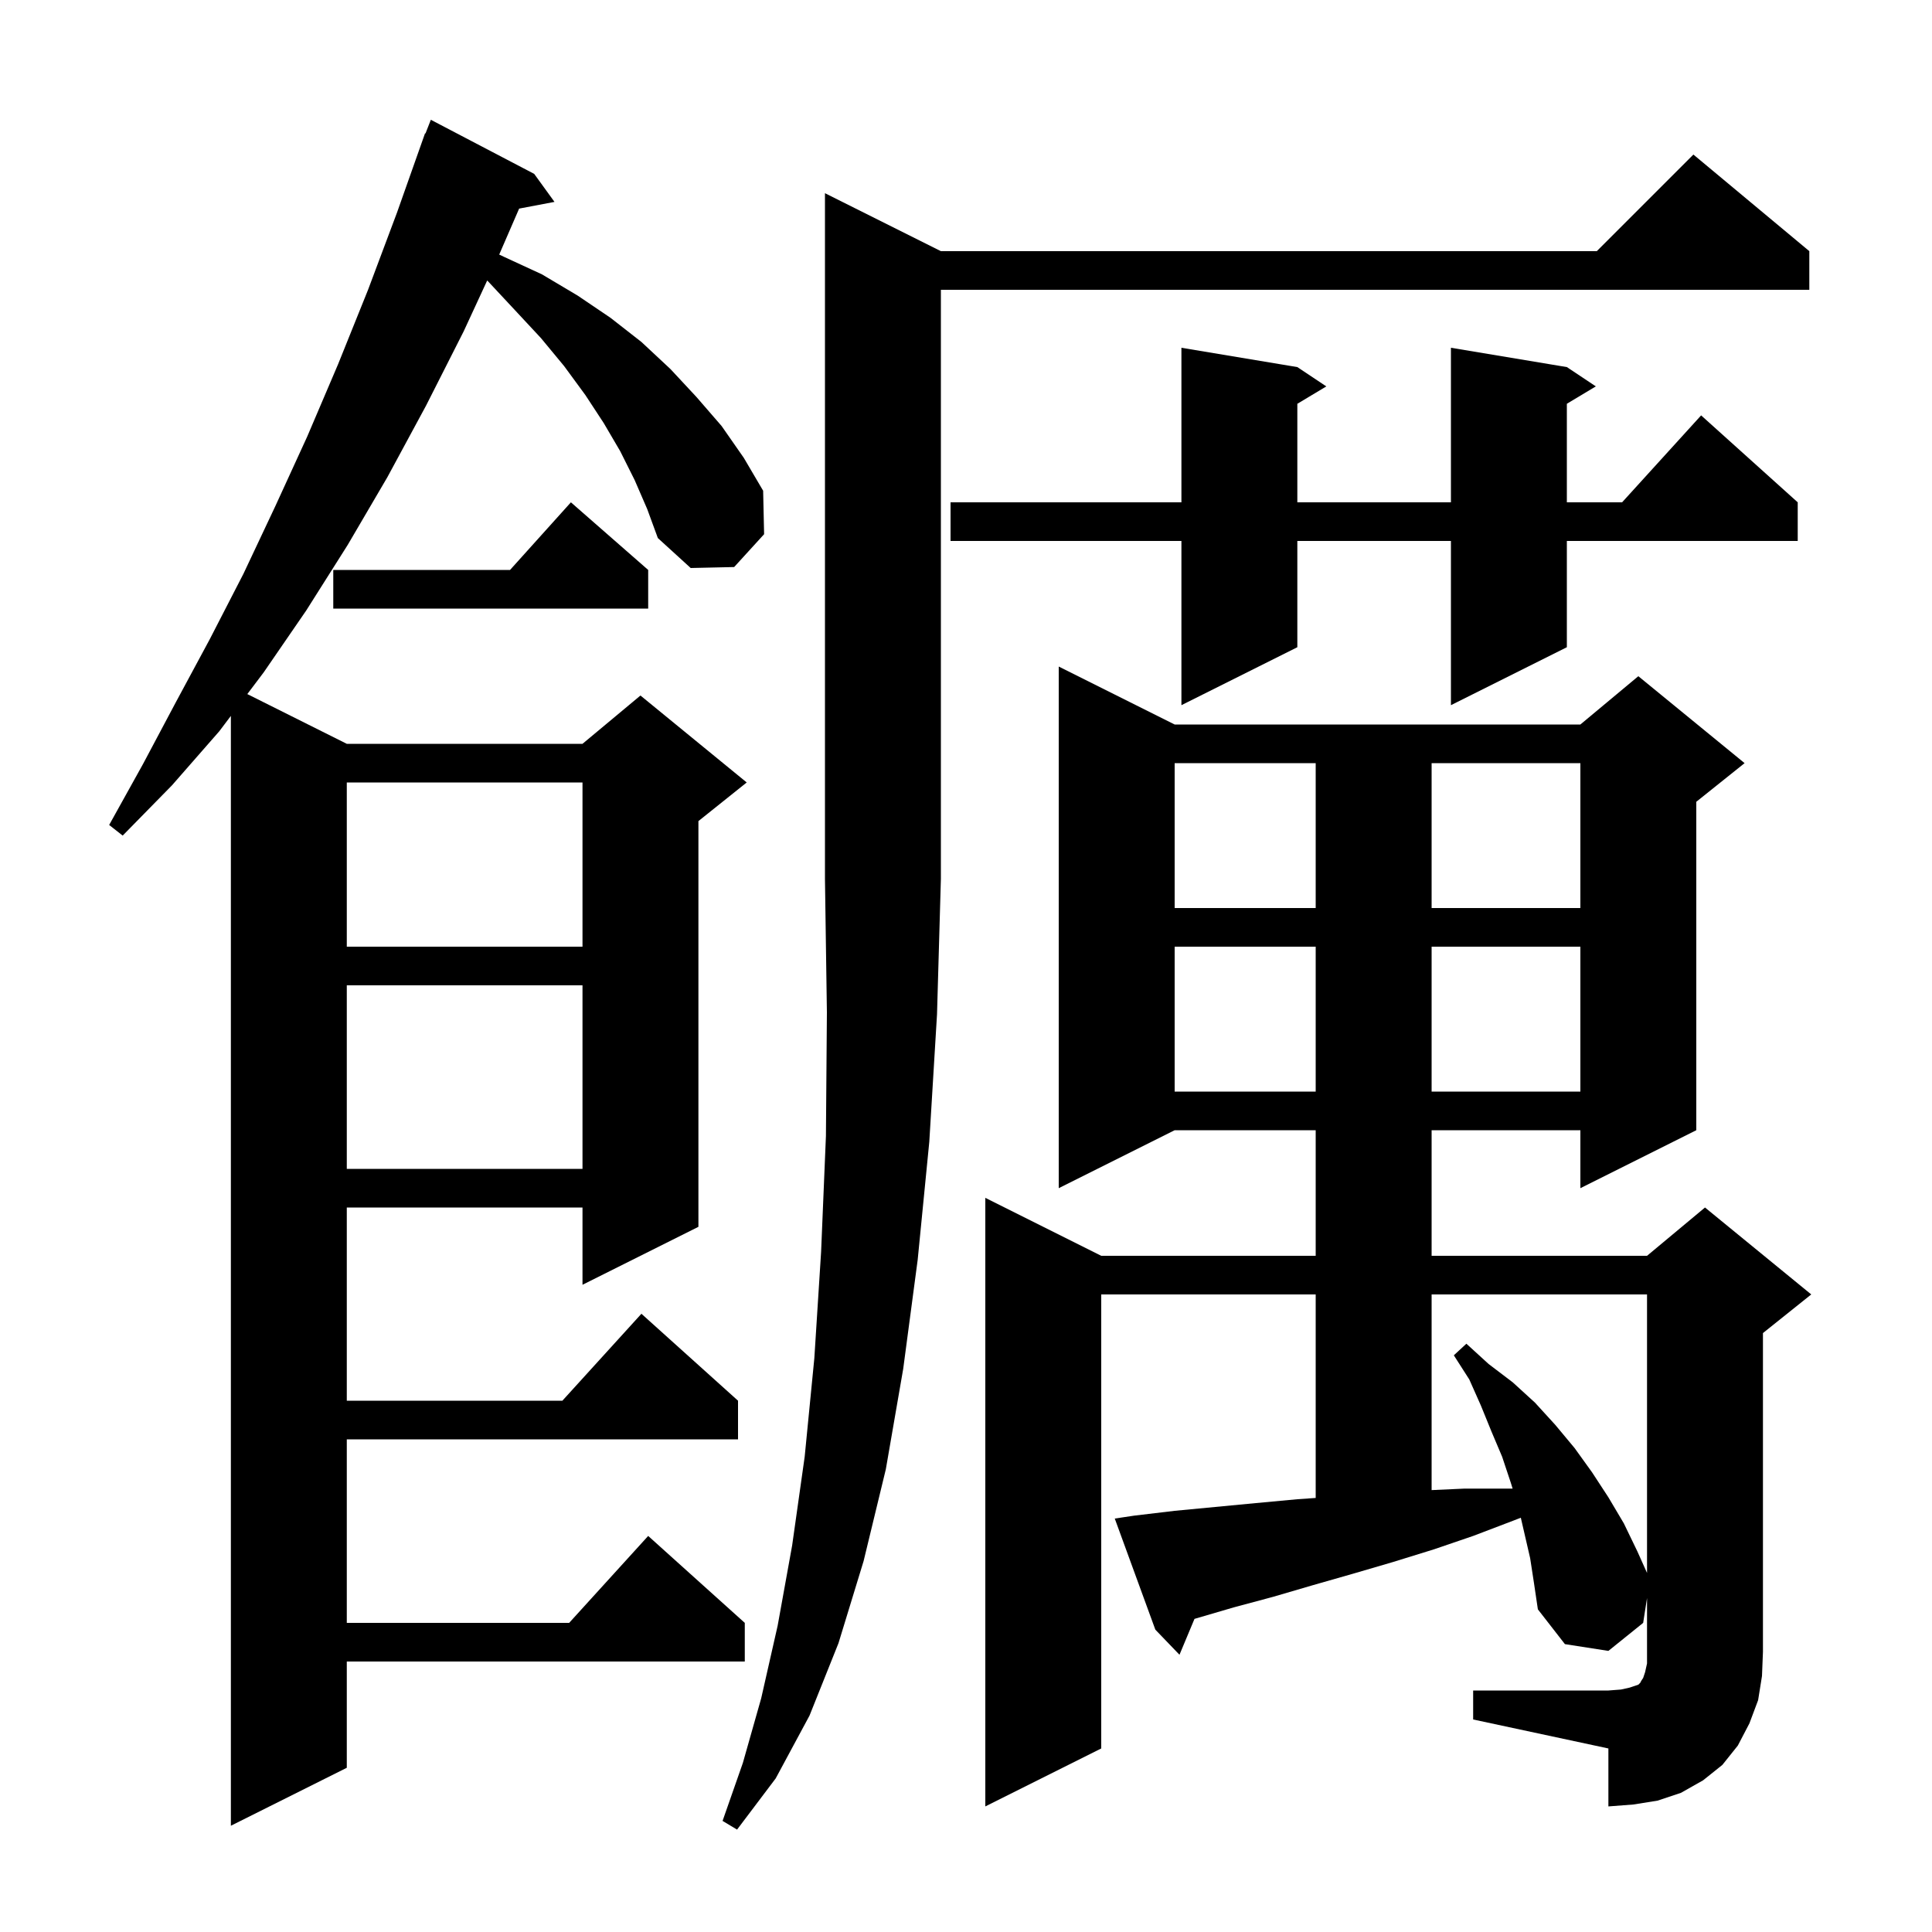<svg xmlns="http://www.w3.org/2000/svg" xmlns:xlink="http://www.w3.org/1999/xlink" version="1.1" baseProfile="full" viewBox="0 0 200 200" width="200" height="200">
<g fill="black">
<path d="M 97.4 26.0 L 165.3 26.0 L 175.3 16.0 L 187.3 26.0 L 187.3 30.0 L 97.4 30.0 L 97.4 91.0 L 97.0 105.0 L 96.2 118.2 L 95.0 130.4 L 93.5 141.7 L 91.7 152.1 L 89.4 161.6 L 86.8 170.1 L 83.8 177.6 L 80.3 184.1 L 76.3 189.4 L 74.8 188.5 L 76.9 182.5 L 78.8 175.8 L 80.5 168.3 L 82.0 160.0 L 83.3 150.8 L 84.3 140.6 L 85.0 129.6 L 85.5 117.6 L 85.6 104.8 L 85.4 91.0 L 85.4 20.0 Z M 65.7 49.7 L 64.2 46.7 L 62.5 43.8 L 60.6 40.9 L 58.4 37.9 L 56.0 35.0 L 53.3 32.1 L 50.5 29.1 L 50.433 29.039 L 48.0 34.3 L 44.1 42.0 L 40.1 49.4 L 36.0 56.4 L 31.7 63.2 L 27.3 69.6 L 25.602 71.851 L 35.9 77.0 L 60.3 77.0 L 66.3 72.0 L 77.3 81.0 L 72.3 85.0 L 72.3 127.0 L 60.3 133.0 L 60.3 125.0 L 35.9 125.0 L 35.9 145.0 L 58.218 145.0 L 66.4 136.0 L 76.4 145.0 L 76.4 149.0 L 35.9 149.0 L 35.9 168.0 L 58.918 168.0 L 67.1 159.0 L 77.1 168.0 L 77.1 172.0 L 35.9 172.0 L 35.9 183.0 L 23.9 189.0 L 23.9 74.109 L 22.7 75.7 L 17.8 81.3 L 12.7 86.5 L 11.3 85.4 L 14.8 79.1 L 18.2 72.7 L 21.7 66.2 L 25.2 59.4 L 28.5 52.4 L 31.8 45.2 L 35.0 37.7 L 38.1 30.0 L 41.1 22.0 L 44.0 13.8 L 44.046 13.817 L 44.6 12.4 L 55.3 18.0 L 57.4 20.9 L 53.741 21.594 L 51.7 26.3 L 51.676 26.351 L 52.2 26.6 L 56.1 28.4 L 59.8 30.6 L 63.2 32.9 L 66.4 35.4 L 69.4 38.2 L 72.1 41.1 L 74.7 44.1 L 77.0 47.4 L 79.0 50.8 L 79.1 55.3 L 76.0 58.7 L 71.5 58.8 L 68.1 55.7 L 67.0 52.7 Z M 152.5 175.0 L 166.5 175.0 L 167.8 174.9 L 168.7 174.7 L 169.6 174.4 L 169.8 174.2 L 169.9 174.0 L 170.1 173.7 L 170.3 173.1 L 170.5 172.2 L 170.5 165.429 L 170.1 168.0 L 166.5 170.9 L 162.0 170.2 L 159.2 166.6 L 158.8 163.9 L 158.4 161.3 L 157.434 157.114 L 156.7 157.4 L 152.5 159.0 L 148.4 160.4 L 144.2 161.7 L 140.1 162.9 L 135.9 164.1 L 131.8 165.3 L 127.7 166.4 L 123.653 167.585 L 122.1 171.3 L 119.6 168.7 L 115.4 157.2 L 117.4 156.9 L 121.6 156.4 L 130.0 155.6 L 134.3 155.2 L 136.2 155.067 L 136.2 134.0 L 114.0 134.0 L 114.0 181.0 L 102.0 187.0 L 102.0 124.0 L 114.0 130.0 L 136.2 130.0 L 136.2 117.0 L 121.6 117.0 L 109.6 123.0 L 109.6 69.0 L 121.6 75.0 L 163.6 75.0 L 169.6 70.0 L 180.6 79.0 L 175.6 83.0 L 175.6 117.0 L 163.6 123.0 L 163.6 117.0 L 148.2 117.0 L 148.2 130.0 L 170.5 130.0 L 176.5 125.0 L 187.5 134.0 L 182.5 138.0 L 182.5 171.0 L 182.4 173.5 L 182.0 176.0 L 181.1 178.4 L 179.9 180.7 L 178.3 182.7 L 176.3 184.3 L 174.0 185.6 L 171.6 186.4 L 169.1 186.8 L 166.5 187.0 L 166.5 181.0 L 152.5 178.0 Z M 148.2 134.0 L 148.2 154.255 L 151.6 154.1 L 156.585 154.1 L 156.4 153.5 L 155.5 150.8 L 154.4 148.2 L 153.3 145.5 L 152.1 142.8 L 150.5 140.3 L 151.8 139.1 L 154.1 141.2 L 156.6 143.1 L 158.9 145.2 L 161.0 147.5 L 163.0 149.9 L 164.8 152.4 L 166.5 155.0 L 168.1 157.7 L 169.5 160.6 L 170.5 162.831 L 170.5 134.0 Z M 35.9 102.0 L 35.9 121.0 L 60.3 121.0 L 60.3 102.0 Z M 121.6 98.0 L 121.6 113.0 L 136.2 113.0 L 136.2 98.0 Z M 148.2 98.0 L 148.2 113.0 L 163.6 113.0 L 163.6 98.0 Z M 35.9 81.0 L 35.9 98.0 L 60.3 98.0 L 60.3 81.0 Z M 121.6 79.0 L 121.6 94.0 L 136.2 94.0 L 136.2 79.0 Z M 148.2 79.0 L 148.2 94.0 L 163.6 94.0 L 163.6 79.0 Z M 162.2 38.0 L 165.2 40.0 L 162.2 41.8 L 162.2 52.0 L 167.918 52.0 L 176.1 43.0 L 186.1 52.0 L 186.1 56.0 L 162.2 56.0 L 162.2 67.0 L 150.2 73.0 L 150.2 56.0 L 134.3 56.0 L 134.3 67.0 L 122.3 73.0 L 122.3 56.0 L 98.4 56.0 L 98.4 52.0 L 122.3 52.0 L 122.3 36.0 L 134.3 38.0 L 137.3 40.0 L 134.3 41.8 L 134.3 52.0 L 150.2 52.0 L 150.2 36.0 Z M 67.1 59.0 L 67.1 63.0 L 34.5 63.0 L 34.5 59.0 L 52.8 59.0 L 59.1 52.0 Z " />
</g>
</svg>
